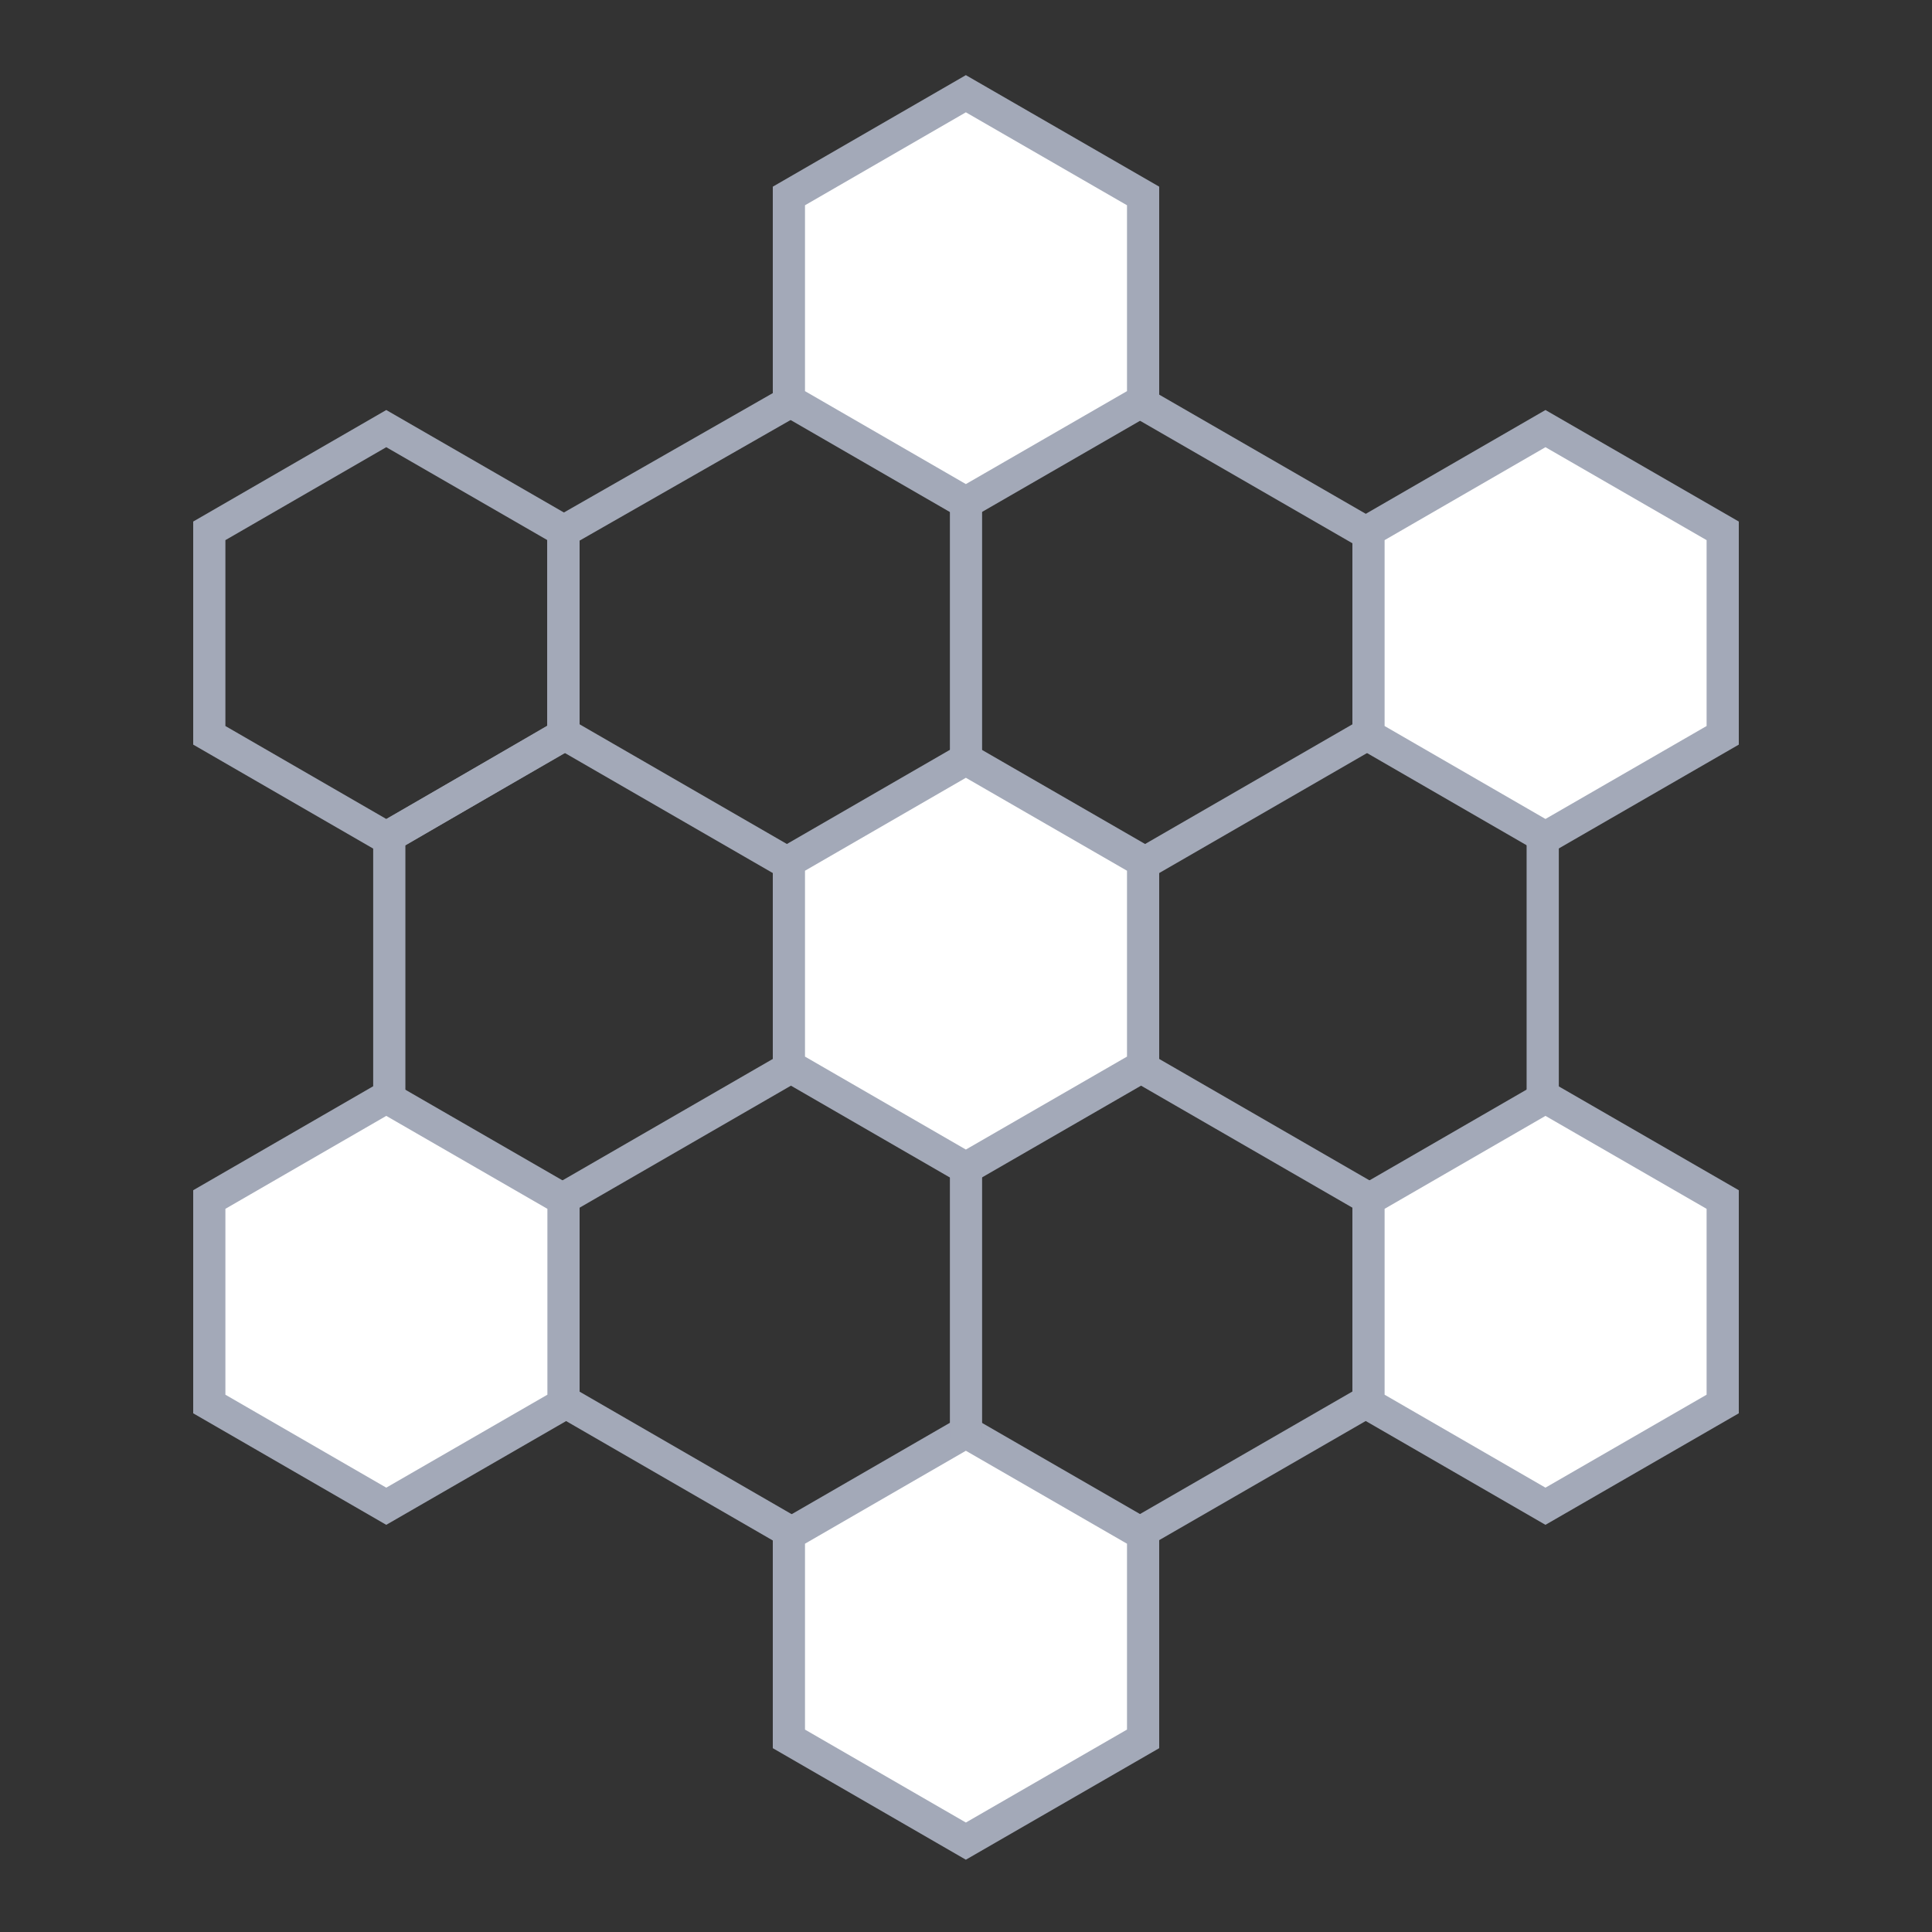 <svg xmlns="http://www.w3.org/2000/svg" xmlns:xlink="http://www.w3.org/1999/xlink" viewBox="800 -200 180 180">
  <rect x="800" y="-200" width="180" height="180" fill="#333333" stroke="none"/>
  <defs>
    <style>
      .cls-1 {
        clip-path: url(#clip-join);
      }

      .cls-2 {
        fill: none;
      }

      .cls-3 {
        fill: #fff;
      }

      .cls-4, .cls-6 {
        fill: #a3a9b8;
      }

      .cls-5, .cls-6 {
        stroke: none;
      }
    </style>
    <clipPath id="clip-join">
      <rect x="800" y="-200" width="180" height="180"/>
    </clipPath>
  </defs>
  <g id="join" class="cls-1">
    <g id="Path_37" data-name="Path 37" class="cls-2" transform="translate(834.769 -173.639)">
      <path class="cls-5" d="M110.462,95.653V31.884L55.19,0,16.214,22.275V41.251L0,50.676V95.653l55.19,31.884Z"/>
      <path class="cls-6" d="M 55.192 124.073 L 107.462 93.92 L 107.462 33.617 L 55.183 3.459 L 19.214 24.016 L 19.214 41.251 L 19.214 42.977 L 17.722 43.844 L 3 52.402 L 3 93.921 L 55.192 124.073 M 55.19 127.537 L 2.69897464022506e-06 95.653 L 2.69897464022506e-06 50.676 L 16.214 41.251 L 16.214 22.275 L 55.19 7.875976734794676e-06 L 110.462 31.884 L 110.462 95.653 L 55.19 127.537 Z"/>
    </g>
    <g id="Path_31" data-name="Path 31" class="cls-3" transform="translate(872 -193)">
      <path class="cls-5" d="M 17.987 39.833 L 1.5 30.308 L 1.5 11.257 L 17.987 1.732 L 34.5 11.258 L 34.5 30.307 L 17.987 39.833 Z"/>
      <path class="cls-6" d="M 17.988 38.101 L 33 29.441 L 33 12.124 L 17.988 3.464 L 3 12.123 L 3 29.442 L 17.988 38.101 M 17.987 41.565 L 0 31.174 L 0 10.391 L 17.987 5.390014848671854e-06 L 36 10.391 L 36 31.174 L 17.987 41.565 Z"/>
    </g>
    <g id="Path_32" data-name="Path 32" class="cls-3" transform="translate(872 -68.3)">
      <path class="cls-5" d="M 17.987 39.833 L 1.5 30.308 L 1.5 11.257 L 17.987 1.732 L 34.5 11.258 L 34.5 30.307 L 17.987 39.833 Z"/>
      <path class="cls-6" d="M 17.988 38.101 L 33 29.441 L 33 12.124 L 17.988 3.464 L 3 12.123 L 3 29.442 L 17.988 38.101 M 17.987 41.565 L 0 31.174 L 0 10.391 L 17.987 5.390014848671854e-06 L 36 10.391 L 36 31.174 L 17.987 41.565 Z"/>
    </g>
    <g id="Path_33" data-name="Path 33" class="cls-3" transform="translate(818 -99.5)">
      <path class="cls-5" d="M 17.987 39.833 L 1.5 30.308 L 1.5 11.257 L 17.987 1.732 L 34.5 11.258 L 34.5 30.307 L 17.987 39.833 Z"/>
      <path class="cls-6" d="M 17.988 38.101 L 33 29.441 L 33 12.124 L 17.988 3.464 L 3 12.123 L 3 29.442 L 17.988 38.101 M 17.987 41.565 L 0 31.174 L 0 10.391 L 17.987 5.390014848671854e-06 L 36 10.391 L 36 31.174 L 17.987 41.565 Z"/>
    </g>
    <g id="Path_36" data-name="Path 36" class="cls-2" transform="translate(818 -161.8)">
      <path class="cls-5" d="M36,31.174V10.391L17.987,0,0,10.391V31.174L17.987,41.565Z"/>
      <path class="cls-6" d="M 17.988 38.101 L 33 29.441 L 33 12.124 L 17.988 3.464 L 3 12.123 L 3 29.442 L 17.988 38.101 M 17.987 41.565 L 0 31.174 L 0 10.391 L 17.987 5.390014848671854e-06 L 36 10.391 L 36 31.174 L 17.987 41.565 Z"/>
    </g>
    <g id="Path_34" data-name="Path 34" class="cls-3" transform="translate(926 -99.5)">
      <path class="cls-5" d="M 17.987 39.833 L 1.5 30.308 L 1.5 11.257 L 17.987 1.732 L 34.5 11.258 L 34.5 30.307 L 17.987 39.833 Z"/>
      <path class="cls-6" d="M 17.988 38.101 L 33 29.441 L 33 12.124 L 17.988 3.464 L 3 12.123 L 3 29.442 L 17.988 38.101 M 17.987 41.565 L 0 31.174 L 0 10.391 L 17.987 5.390014848671854e-06 L 36 10.391 L 36 31.174 L 17.987 41.565 Z"/>
    </g>
    <g id="Path_35" data-name="Path 35" class="cls-3" transform="translate(926 -161.8)">
      <path class="cls-5" d="M 17.987 39.833 L 1.5 30.308 L 1.5 11.257 L 17.987 1.732 L 34.5 11.258 L 34.5 30.307 L 17.987 39.833 Z"/>
      <path class="cls-6" d="M 17.988 38.101 L 33 29.441 L 33 12.124 L 17.988 3.464 L 3 12.123 L 3 29.442 L 17.988 38.101 M 17.987 41.565 L 0 31.174 L 0 10.391 L 17.987 5.390014848671854e-06 L 36 10.391 L 36 31.174 L 17.987 41.565 Z"/>
    </g>
    <path id="Union_1" data-name="Union 1" class="cls-4" d="M-762.645,288V246.6L-798.5,267.3l-1.5-2.6,35.855-20.7L-800,223.3l1.5-2.6,35.855,20.7V200h3v41.4l35.855-20.7,1.5,2.6L-758.145,244l35.855,20.7-1.5,2.6-35.855-20.7V288Z" transform="translate(1651.145 -354)"/>
    <g id="Path_38" data-name="Path 38" class="cls-3" transform="translate(872 -131)">
      <path class="cls-5" d="M 17.987 39.833 L 1.5 30.308 L 1.5 11.257 L 17.987 1.732 L 34.5 11.258 L 34.5 30.307 L 17.987 39.833 Z"/>
      <path class="cls-6" d="M 17.988 38.101 L 33 29.441 L 33 12.124 L 17.988 3.464 L 3 12.123 L 3 29.442 L 17.988 38.101 M 17.987 41.565 L 0 31.174 L 0 10.391 L 17.987 5.390014848671854e-06 L 36 10.391 L 36 31.174 L 17.987 41.565 Z"/>
    </g>
  </g>
</svg>
